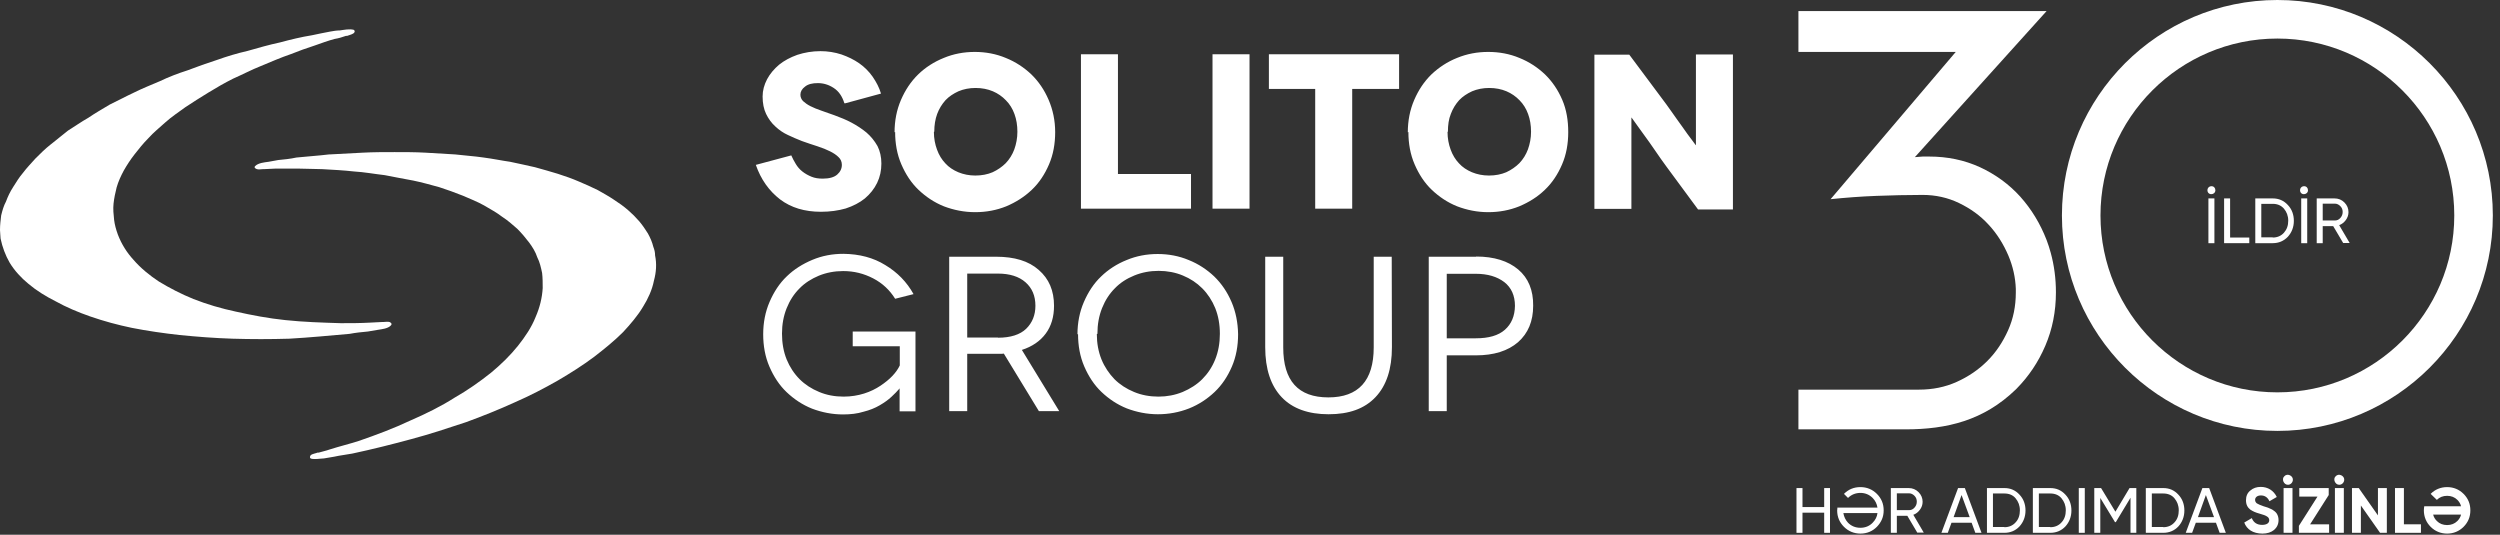 <svg width="187"  height="40" viewBox="0 0 187 40" fill="none" xmlns="http://www.w3.org/2000/svg">
<rect x="0" y="0" width="187" height="40" fill="#333333" stroke="none"/>
<g clip-path="url(#clip0_1488_4)">
<path d="M113.565 20.16C112.812 19.522 111.754 19.189 110.42 19.189V19.203H106.87V30.754H108.217V26.58H110.406C111.739 26.58 112.797 26.247 113.551 25.595C114.304 24.928 114.681 24.029 114.681 22.87C114.696 21.71 114.319 20.797 113.565 20.16ZM112.565 24.667C112.072 25.102 111.348 25.305 110.391 25.305H108.217V20.479H110.377C111.29 20.479 111.985 20.696 112.522 21.102C113.043 21.508 113.319 22.102 113.319 22.884C113.304 23.638 113.058 24.232 112.565 24.667ZM104.101 19.203H102.754V25.986C102.754 28.479 101.609 29.725 99.362 29.725C97.101 29.725 95.986 28.479 95.986 25.986V19.203H94.638V25.971C94.638 27.609 95.058 28.855 95.87 29.71C96.681 30.566 97.87 30.986 99.377 30.986C100.899 30.986 102.058 30.58 102.884 29.71C103.71 28.841 104.116 27.595 104.116 25.971L104.101 19.203ZM92.116 22.58C91.797 21.841 91.377 21.218 90.826 20.681C90.275 20.16 89.638 19.739 88.913 19.45C88.188 19.145 87.406 19 86.594 19C85.783 19 85 19.145 84.275 19.45C83.551 19.739 82.898 20.16 82.362 20.681C81.812 21.203 81.391 21.855 81.072 22.595C80.754 23.334 80.594 24.145 80.594 25.015L80.638 24.986C80.638 25.855 80.783 26.667 81.101 27.406C81.42 28.145 81.841 28.797 82.391 29.319C82.942 29.841 83.565 30.261 84.29 30.551C85.014 30.826 85.797 30.986 86.609 30.986C87.42 30.986 88.203 30.841 88.942 30.551C89.667 30.261 90.304 29.841 90.855 29.319C91.406 28.797 91.826 28.16 92.145 27.421C92.464 26.681 92.609 25.87 92.609 25C92.594 24.131 92.435 23.319 92.116 22.58ZM90.898 26.884C90.667 27.464 90.333 27.957 89.927 28.363C89.522 28.768 89.014 29.087 88.464 29.319C87.898 29.551 87.29 29.667 86.652 29.667C86 29.667 85.377 29.551 84.826 29.319C84.261 29.087 83.768 28.768 83.362 28.363C82.957 27.942 82.623 27.45 82.391 26.884C82.159 26.305 82.043 25.681 82.043 24.986L82.087 24.971C82.087 24.261 82.203 23.623 82.435 23.044C82.667 22.464 82.986 21.971 83.391 21.566C83.797 21.145 84.275 20.841 84.841 20.609C85.406 20.377 86.014 20.261 86.667 20.261C87.304 20.261 87.927 20.377 88.478 20.609C89.043 20.841 89.522 21.16 89.927 21.566C90.333 21.971 90.667 22.479 90.898 23.044C91.13 23.623 91.246 24.261 91.246 24.971C91.246 25.667 91.13 26.305 90.898 26.884ZM76.435 26.174C77.203 25.928 77.812 25.508 78.217 24.957C78.638 24.392 78.841 23.696 78.841 22.87C78.841 21.739 78.464 20.855 77.696 20.189C76.942 19.522 75.884 19.203 74.507 19.203H71V30.754H72.348V26.464H74.812C74.913 26.464 75.014 26.464 75.087 26.45L77.71 30.754H79.232L76.435 26.174ZM74.652 25.261L74.638 25.247H72.348V20.464H74.638C75.522 20.464 76.217 20.681 76.71 21.116C77.203 21.551 77.449 22.131 77.449 22.87C77.449 23.566 77.217 24.145 76.754 24.595C76.304 25.029 75.594 25.261 74.652 25.261ZM63.783 24.783V25.899H67.304V27.334C67.188 27.58 67.014 27.841 66.754 28.116C66.507 28.377 66.203 28.623 65.855 28.855C65.507 29.087 65.101 29.29 64.638 29.435C64.174 29.58 63.667 29.667 63.101 29.667C62.435 29.667 61.826 29.551 61.275 29.319C60.71 29.087 60.217 28.768 59.812 28.363C59.406 27.957 59.072 27.45 58.84 26.884C58.609 26.305 58.493 25.667 58.493 24.957C58.493 24.261 58.609 23.638 58.84 23.058C59.072 22.479 59.391 21.986 59.797 21.58C60.203 21.16 60.696 20.855 61.246 20.623C61.812 20.392 62.42 20.276 63.072 20.276C63.884 20.276 64.623 20.464 65.319 20.826C66.014 21.189 66.551 21.696 66.957 22.348L68.333 22C67.826 21.087 67.116 20.363 66.217 19.826C65.333 19.276 64.29 19 63.087 18.986C62.261 18.986 61.493 19.131 60.768 19.435C60.043 19.739 59.391 20.145 58.855 20.667C58.304 21.189 57.884 21.841 57.565 22.58C57.246 23.319 57.087 24.131 57.087 25C57.087 25.87 57.232 26.681 57.551 27.421C57.87 28.16 58.29 28.812 58.84 29.334C59.391 29.855 60.014 30.276 60.739 30.566C61.464 30.841 62.246 31 63.058 31C63.623 31 64.13 30.942 64.594 30.797C65.058 30.681 65.449 30.522 65.797 30.319C66.145 30.116 66.435 29.913 66.681 29.681C66.927 29.45 67.13 29.247 67.261 29.087L67.275 29.058H67.29V30.768H68.478V24.797H63.783V24.783Z" fill="white"/>
<path  clip-rule="evenodd" d="M29.145 24.087C29.015 24.044 28.783 24.087 28.652 24.087H28.565C28.29 24.087 27.971 24.131 27.71 24.131C26.942 24.174 26.217 24.174 25.493 24.174C24.087 24.131 22.696 24.087 21.333 23.942C20.073 23.812 18.855 23.58 17.623 23.305C16.536 23.073 15.493 22.768 14.464 22.363C13.565 22 12.696 21.551 11.884 21.058C11.203 20.609 10.522 20.058 9.986 19.435C9.493 18.899 9.087 18.261 8.812 17.536C8.681 17.174 8.58 16.812 8.536 16.449C8.493 16.044 8.449 15.638 8.493 15.232C8.536 14.826 8.623 14.42 8.725 14.015C8.855 13.565 9.043 13.16 9.261 12.754C9.493 12.348 9.754 11.942 10.072 11.536C10.391 11.131 10.71 10.725 11.116 10.319C11.478 9.913 11.928 9.551 12.377 9.145C12.826 8.739 13.377 8.377 13.87 8.015C14.406 7.652 15 7.29 15.58 6.928C16.174 6.565 16.797 6.203 17.435 5.884C18.159 5.565 18.841 5.203 19.507 4.942C20.275 4.623 21 4.304 21.768 4.044C22.348 3.812 22.942 3.594 23.536 3.406C24.029 3.232 24.536 3.044 25.029 2.913C25.304 2.87 25.609 2.783 25.884 2.681H25.971C26.058 2.638 26.29 2.594 26.42 2.507C26.507 2.464 26.594 2.333 26.464 2.232C26.145 2.145 25.739 2.232 25.42 2.276C25.188 2.276 24.927 2.319 24.696 2.362C24.246 2.449 23.797 2.536 23.333 2.638C22.522 2.768 21.754 2.957 20.942 3.174C20.13 3.348 19.319 3.58 18.507 3.812C17.739 3.986 16.971 4.218 16.203 4.493C15.478 4.725 14.754 4.986 14.029 5.261C13.304 5.493 12.623 5.754 11.957 6.073C11.319 6.348 10.652 6.609 10.014 6.928C9.42 7.203 8.841 7.522 8.203 7.826C7.667 8.145 7.116 8.464 6.58 8.826C6.087 9.102 5.58 9.464 5.087 9.768C4.638 10.131 4.232 10.449 3.783 10.812C3.377 11.131 3.014 11.493 2.652 11.855C2.333 12.217 2.014 12.536 1.71 12.942C1.435 13.261 1.217 13.623 0.986 13.986C0.754 14.348 0.58 14.71 0.449 15.073C0.275 15.392 0.174 15.754 0.087 16.116C0.043 16.478 0 16.841 0 17.203C0 17.435 0.043 17.652 0.043 17.841C0.174 18.478 0.406 19.102 0.725 19.652C1.087 20.247 1.58 20.783 2.13 21.232C2.71 21.725 3.435 22.174 4.159 22.536C4.971 22.986 5.826 23.348 6.739 23.667C7.783 24.029 8.812 24.305 9.855 24.522C11.029 24.754 12.246 24.928 13.42 25.058C14.725 25.189 16.044 25.29 17.391 25.334C18.797 25.377 20.232 25.377 21.638 25.334C23.174 25.247 24.667 25.102 26.159 24.971C26.609 24.884 27.058 24.841 27.522 24.797C27.797 24.754 28.058 24.71 28.29 24.667C28.565 24.623 29.015 24.58 29.232 24.348C29.362 24.218 29.232 24.131 29.145 24.087Z" fill="white"/>
<path  clip-rule="evenodd" d="M23.261 34.029C23.391 33.942 23.666 33.899 23.753 33.855H23.84C24.116 33.768 24.377 33.725 24.652 33.623C25.377 33.391 26.101 33.218 26.826 32.986C28.13 32.536 29.449 32.044 30.71 31.449C31.84 30.957 32.971 30.406 34.014 29.739C34.956 29.203 35.869 28.565 36.724 27.884C37.492 27.247 38.174 26.58 38.753 25.855C39.29 25.174 39.753 24.493 40.058 23.725C40.377 23 40.55 22.276 40.594 21.551C40.594 21.189 40.594 20.783 40.55 20.42C40.464 20.015 40.377 19.609 40.188 19.247C40.058 18.841 39.826 18.478 39.594 18.16C39.319 17.797 39.014 17.435 38.695 17.116C38.333 16.797 37.971 16.478 37.565 16.218C37.159 15.899 36.666 15.638 36.203 15.363C35.71 15.087 35.159 14.87 34.623 14.638C34.029 14.406 33.449 14.188 32.855 14C32.217 13.826 31.55 13.638 30.913 13.507C30.188 13.377 29.463 13.232 28.782 13.102C28.014 13.015 27.246 12.87 26.478 12.826C25.71 12.739 24.898 12.696 24.087 12.652C23.492 12.652 22.869 12.609 22.232 12.609H20.652C20.333 12.609 20.058 12.652 19.753 12.652H19.666C19.579 12.652 19.348 12.696 19.217 12.652C19.087 12.609 18.985 12.522 19.087 12.42C19.319 12.188 19.768 12.145 20.087 12.102C20.319 12.058 20.579 12.015 20.811 11.971C21.261 11.928 21.71 11.884 22.174 11.783C22.985 11.696 23.797 11.652 24.608 11.551H24.652C25.463 11.507 26.275 11.464 27.13 11.42C27.942 11.377 28.71 11.377 29.521 11.377C30.29 11.377 31.058 11.377 31.826 11.42C32.594 11.464 33.319 11.507 34.043 11.551C34.768 11.638 35.492 11.681 36.174 11.783C36.855 11.87 37.536 12.015 38.159 12.102C38.797 12.232 39.42 12.377 40.014 12.507C40.608 12.681 41.188 12.826 41.724 13C42.261 13.174 42.811 13.363 43.304 13.58C43.753 13.768 44.246 13.986 44.71 14.217C45.116 14.449 45.522 14.667 45.927 14.942C46.29 15.174 46.652 15.435 46.971 15.71C47.29 15.986 47.55 16.247 47.826 16.565C48.058 16.841 48.275 17.16 48.464 17.464C48.638 17.783 48.782 18.102 48.869 18.464C48.956 18.696 49 18.87 49 19.102C49.13 19.739 49.087 20.363 48.913 21C48.782 21.681 48.464 22.363 48.101 22.942C47.695 23.623 47.159 24.247 46.608 24.841C45.927 25.522 45.203 26.102 44.435 26.696C43.58 27.334 42.666 27.913 41.724 28.464C40.681 29.058 39.652 29.594 38.522 30.087C37.348 30.623 36.087 31.131 34.855 31.58C33.507 32.029 32.145 32.478 30.782 32.841C29.29 33.246 27.84 33.609 26.348 33.928C25.898 34.015 25.449 34.058 25 34.16C24.768 34.203 24.507 34.246 24.232 34.29C24.058 34.29 23.826 34.334 23.594 34.334H23.55C23.463 34.334 23.319 34.334 23.232 34.29C23.13 34.203 23.217 34.073 23.261 34.029Z" fill="white"/>
<path d="M126.855 4.058V10.855H126.84L126.551 10.464C126.348 10.203 126.116 9.884 125.855 9.507C125.594 9.131 125.304 8.754 125.029 8.348C124.754 7.957 124.522 7.638 124.333 7.391L121.869 4.087H119.261V15.623H122.029V8.797H122.043L122.304 9.16C122.493 9.406 122.696 9.725 122.971 10.087C123.232 10.449 123.522 10.841 123.812 11.275C124.101 11.71 124.391 12.101 124.652 12.464L127.014 15.667H129.623V4.073H126.855V4.058ZM116.855 7.464C116.536 6.725 116.116 6.102 115.565 5.565C115.014 5.044 114.377 4.623 113.652 4.333C112.927 4.029 112.145 3.884 111.319 3.884C110.493 3.884 109.725 4.029 108.985 4.333C108.261 4.623 107.623 5.044 107.072 5.565C106.522 6.102 106.101 6.739 105.783 7.478C105.464 8.217 105.304 9.029 105.304 9.899L105.348 9.87C105.348 10.739 105.493 11.551 105.812 12.29C106.13 13.029 106.551 13.681 107.101 14.203C107.652 14.725 108.275 15.145 109 15.435C109.725 15.71 110.493 15.87 111.319 15.87C112.145 15.87 112.913 15.725 113.638 15.435C114.362 15.13 115.014 14.725 115.551 14.203C116.101 13.681 116.522 13.044 116.84 12.304C117.159 11.565 117.304 10.754 117.304 9.884C117.304 9.015 117.174 8.203 116.855 7.464ZM114.29 11.174C114.145 11.565 113.927 11.913 113.652 12.203C113.377 12.478 113.043 12.71 112.667 12.884C112.29 13.044 111.855 13.13 111.377 13.13C110.913 13.13 110.493 13.044 110.101 12.884C109.725 12.725 109.391 12.507 109.13 12.217C108.869 11.942 108.652 11.594 108.507 11.188C108.362 10.797 108.275 10.348 108.275 9.87L108.304 9.841C108.304 9.362 108.362 8.913 108.522 8.522C108.667 8.131 108.884 7.783 109.145 7.493C109.406 7.217 109.739 7 110.116 6.826C110.493 6.667 110.927 6.58 111.391 6.58C111.869 6.58 112.304 6.667 112.681 6.826C113.058 6.986 113.391 7.217 113.667 7.507C113.942 7.783 114.159 8.131 114.304 8.536C114.449 8.928 114.522 9.377 114.522 9.855C114.522 10.333 114.435 10.768 114.29 11.174ZM94.913 4.058V6.652H98.377V15.609H101.145V6.652H104.652V4.058H94.913ZM90.696 4.058V15.609H93.464V4.058H90.696ZM83.623 13.015V4.058H80.855V15.609H89.087V13.015H83.623ZM78.435 7.464C78.116 6.725 77.696 6.102 77.145 5.565C76.594 5.044 75.956 4.623 75.232 4.333C74.507 4.029 73.725 3.884 72.913 3.884C72.101 3.884 71.319 4.029 70.594 4.333C69.87 4.623 69.217 5.044 68.681 5.565C68.13 6.102 67.71 6.739 67.391 7.478C67.072 8.217 66.913 9.029 66.913 9.899L66.956 9.87C66.956 10.739 67.101 11.551 67.42 12.29C67.739 13.029 68.159 13.681 68.71 14.203C69.261 14.725 69.884 15.145 70.609 15.435C71.333 15.71 72.116 15.87 72.942 15.87C73.768 15.87 74.536 15.725 75.261 15.435C75.985 15.13 76.623 14.725 77.174 14.203C77.725 13.681 78.145 13.044 78.464 12.304C78.782 11.565 78.927 10.754 78.927 9.884C78.927 9.015 78.754 8.203 78.435 7.464ZM75.87 11.174C75.725 11.565 75.507 11.913 75.232 12.203C74.956 12.478 74.623 12.71 74.246 12.884C73.87 13.044 73.435 13.13 72.956 13.13C72.493 13.13 72.072 13.044 71.681 12.884C71.304 12.725 70.971 12.507 70.71 12.217C70.449 11.942 70.232 11.594 70.087 11.188C69.942 10.797 69.855 10.348 69.855 9.87L69.884 9.841C69.884 9.362 69.956 8.913 70.101 8.522C70.246 8.131 70.464 7.783 70.725 7.493C70.985 7.217 71.319 7 71.696 6.826C72.072 6.667 72.507 6.58 72.971 6.58C73.449 6.58 73.884 6.667 74.261 6.826C74.638 6.986 74.971 7.217 75.246 7.507C75.522 7.783 75.739 8.131 75.884 8.536C76.029 8.928 76.101 9.377 76.101 9.855C76.101 10.333 76.014 10.768 75.87 11.174ZM64.811 9.913C64.478 9.638 64.101 9.391 63.696 9.174C63.29 8.957 62.855 8.783 62.42 8.623C62.072 8.493 61.739 8.377 61.435 8.275C61.13 8.174 60.855 8.058 60.623 7.942C60.391 7.826 60.217 7.696 60.072 7.565C59.942 7.435 59.87 7.261 59.87 7.087C59.87 6.855 59.985 6.652 60.217 6.478C60.449 6.29 60.768 6.217 61.174 6.217C61.594 6.217 61.985 6.333 62.362 6.58C62.739 6.826 63 7.203 63.159 7.725H63.232L65.898 7C65.768 6.551 65.551 6.145 65.275 5.739C65 5.348 64.667 5.015 64.275 4.739C63.884 4.464 63.435 4.246 62.942 4.073C62.449 3.913 61.913 3.826 61.377 3.826C60.754 3.826 60.174 3.928 59.638 4.102C59.116 4.29 58.652 4.536 58.275 4.841C57.898 5.16 57.594 5.522 57.377 5.928C57.159 6.348 57.043 6.768 57.043 7.217C57.043 7.725 57.13 8.16 57.304 8.522C57.478 8.884 57.71 9.203 58 9.464C58.275 9.725 58.594 9.942 58.942 10.101C59.29 10.261 59.638 10.42 59.985 10.551C60.391 10.696 60.782 10.826 61.145 10.942C61.507 11.058 61.826 11.188 62.087 11.319C62.348 11.449 62.565 11.594 62.724 11.754C62.884 11.899 62.971 12.101 62.971 12.333C62.971 12.609 62.855 12.855 62.623 13.058C62.391 13.261 62.029 13.362 61.536 13.362C61.217 13.362 60.942 13.319 60.696 13.217C60.449 13.116 60.217 12.986 60.014 12.826C59.812 12.667 59.652 12.478 59.522 12.261C59.391 12.044 59.275 11.826 59.188 11.623L56.536 12.333C56.913 13.42 57.522 14.275 58.348 14.913C59.174 15.536 60.188 15.841 61.406 15.841C62.087 15.841 62.696 15.754 63.261 15.594C63.826 15.406 64.304 15.159 64.696 14.841C65.087 14.507 65.391 14.13 65.609 13.681C65.826 13.232 65.927 12.754 65.927 12.232C65.927 11.739 65.826 11.304 65.638 10.928C65.406 10.522 65.145 10.203 64.811 9.913Z" fill="white"/>
<path d="M153.392 18.899C153.305 18.58 153.203 18.261 153.087 17.957C152.609 16.725 151.957 15.652 151.116 14.71C150.276 13.783 149.261 13.044 148.102 12.507C146.928 11.971 145.667 11.71 144.305 11.71H143.812L143.232 11.754L153.087 0.826H134.522V3.884H146.29L136.928 14.899C138.058 14.783 139.189 14.696 140.348 14.652C141.507 14.609 142.652 14.58 143.812 14.58C144.783 14.58 145.696 14.783 146.536 15.188C147.377 15.594 148.116 16.116 148.739 16.797C149.363 17.464 149.855 18.247 150.232 19.131C150.565 19.928 150.754 20.754 150.783 21.609C150.783 21.696 150.783 21.797 150.783 21.884C150.783 22.899 150.594 23.841 150.203 24.71C149.812 25.58 149.305 26.348 148.652 27C148 27.652 147.232 28.174 146.363 28.565C145.493 28.957 144.551 29.145 143.536 29.145H134.522V32.116H142.522C145.652 32.116 148.377 31.449 150.768 29.145C150.797 29.116 150.826 29.087 150.841 29.073C151.754 28.145 152.464 27.087 152.986 25.87C153.522 24.623 153.783 23.29 153.783 21.87C153.783 20.841 153.652 19.841 153.392 18.899Z" fill="white"/>
<path d="M170.348 32.232C161.464 32.232 154.232 25 154.232 16.116C154.232 7.232 161.464 0 170.348 0C179.232 0 186.464 7.232 186.464 16.116C186.464 25 179.232 32.232 170.348 32.232ZM170.348 2.884C163.044 2.884 157.116 8.826 157.116 16.116C157.116 23.42 163.058 29.348 170.348 29.348C177.652 29.348 183.58 23.406 183.58 16.116C183.58 8.812 177.638 2.884 170.348 2.884Z" fill="white"/>
<path d="M136.449 36.507H136.884V39.855H136.449V38.348H134.826V39.855H134.377V36.507H134.826V37.928H136.449V36.507Z" fill="white"/>
<path d="M137.435 37.971H140.435C140.391 37.695 140.275 37.449 140.073 37.246C139.826 37 139.522 36.869 139.16 36.869C138.797 36.869 138.478 37 138.232 37.246L137.928 36.942C138.261 36.608 138.667 36.435 139.16 36.435C139.638 36.435 140.058 36.608 140.391 36.942C140.725 37.275 140.899 37.681 140.899 38.174C140.899 38.666 140.725 39.058 140.391 39.406C140.058 39.739 139.652 39.913 139.16 39.913C138.681 39.913 138.261 39.739 137.928 39.406C137.594 39.072 137.42 38.666 137.42 38.174C137.435 38.101 137.435 38.029 137.435 37.971ZM140.435 38.377H137.884C137.928 38.652 138.044 38.898 138.232 39.101C138.478 39.348 138.783 39.478 139.16 39.478C139.522 39.478 139.841 39.348 140.073 39.101C140.275 38.898 140.406 38.652 140.435 38.377Z" fill="white"/>
<path d="M143.421 39.855L142.667 38.58H141.884V39.855H141.435V36.507H142.768C143.058 36.507 143.305 36.609 143.508 36.812C143.71 37.015 143.812 37.261 143.812 37.536C143.812 37.754 143.739 37.957 143.609 38.13C143.479 38.304 143.319 38.435 143.116 38.507L143.899 39.841H143.421V39.855ZM141.884 36.913V38.16H142.783C142.957 38.16 143.087 38.102 143.203 37.971C143.319 37.841 143.377 37.696 143.377 37.522C143.377 37.348 143.319 37.203 143.203 37.087C143.087 36.971 142.957 36.899 142.783 36.899H141.884V36.913Z" fill="white"/>
<path d="M147.754 39.855L147.478 39.102H145.971L145.696 39.855H145.217L146.464 36.507H146.971L148.217 39.855H147.754ZM146.13 38.681H147.333L146.725 37.029L146.13 38.681Z" fill="white"/>
<path d="M149.928 36.507C150.377 36.507 150.754 36.667 151.058 37C151.363 37.319 151.508 37.725 151.508 38.188C151.508 38.652 151.348 39.058 151.058 39.377C150.754 39.696 150.377 39.855 149.928 39.855H148.624V36.507H149.928V36.507ZM149.928 39.435C150.261 39.435 150.551 39.319 150.768 39.073C150.986 38.841 151.087 38.536 151.087 38.174C151.087 37.812 150.971 37.522 150.768 37.275C150.566 37.029 150.276 36.913 149.928 36.913H149.073V39.42H149.928V39.435Z" fill="white"/>
<path d="M153.362 36.507C153.812 36.507 154.189 36.667 154.493 37C154.797 37.319 154.942 37.725 154.942 38.188C154.942 38.652 154.783 39.058 154.493 39.377C154.189 39.696 153.812 39.855 153.362 39.855H152.058V36.507H153.362V36.507ZM153.362 39.435C153.696 39.435 153.986 39.319 154.203 39.073C154.42 38.841 154.522 38.536 154.522 38.174C154.522 37.812 154.406 37.522 154.203 37.275C154 37.029 153.71 36.913 153.362 36.913H152.507V39.42H153.362V39.435Z" fill="white"/>
<path d="M155.493 36.507H155.942V39.855H155.493V36.507Z" fill="white"/>
<path d="M159.797 36.507V39.855H159.362V37.232L158.261 39.058H158.203L157.102 37.246V39.855H156.652V36.507H157.16L158.232 38.276L159.29 36.507H159.797Z" fill="white"/>
<path d="M161.812 36.507C162.261 36.507 162.638 36.667 162.942 37C163.246 37.319 163.391 37.725 163.391 38.188C163.391 38.652 163.232 39.058 162.942 39.377C162.638 39.696 162.261 39.855 161.812 39.855H160.507V36.507H161.812V36.507ZM161.812 39.435C162.145 39.435 162.435 39.319 162.652 39.073C162.87 38.841 162.971 38.536 162.971 38.174C162.971 37.812 162.855 37.522 162.652 37.275C162.449 37.029 162.159 36.913 161.812 36.913H160.957V39.42H161.812V39.435Z" fill="white"/>
<path d="M166.029 39.855L165.754 39.102H164.246L163.971 39.855H163.493L164.739 36.507H165.246L166.493 39.855H166.029ZM164.406 38.681H165.609L165 37.029L164.406 38.681Z" fill="white"/>
<path d="M167.87 39.087L168.435 38.754C168.565 39.087 168.826 39.261 169.203 39.261C169.565 39.261 169.739 39.116 169.739 38.913C169.739 38.797 169.681 38.696 169.58 38.638C169.478 38.565 169.29 38.493 169.015 38.42C168.71 38.334 168.536 38.261 168.319 38.116C168.116 37.957 168 37.739 168 37.42C168 37.116 168.102 36.87 168.319 36.696C168.536 36.507 168.797 36.42 169.102 36.42C169.638 36.42 170.073 36.696 170.304 37.174L169.754 37.493C169.623 37.203 169.406 37.058 169.116 37.058C168.841 37.058 168.681 37.203 168.681 37.391C168.681 37.493 168.725 37.58 168.812 37.652C168.899 37.71 169.073 37.783 169.319 37.87L169.551 37.942C169.609 37.957 169.681 37.986 169.768 38.029C169.855 38.058 169.928 38.102 169.986 38.131C170.087 38.188 170.246 38.319 170.304 38.42C170.377 38.536 170.435 38.696 170.435 38.899C170.435 39.203 170.319 39.449 170.102 39.638C169.87 39.826 169.58 39.913 169.232 39.913C168.522 39.913 168.058 39.594 167.87 39.087Z" fill="white"/>
<path d="M170.87 35.623C171.087 35.377 171.522 35.58 171.507 35.884C171.507 36.087 171.333 36.261 171.145 36.261C170.826 36.275 170.638 35.826 170.87 35.623ZM170.812 36.507H171.478V39.855H170.812V36.507Z" fill="white"/>
<path d="M172.797 39.218H174.217V39.855H171.957V39.333L173.348 37.145H171.986V36.507H174.188V37.029L172.797 39.218Z" fill="white"/>
<path d="M174.71 35.623C174.927 35.377 175.362 35.58 175.348 35.884C175.348 36.087 175.174 36.261 174.985 36.261C174.667 36.275 174.478 35.826 174.71 35.623ZM174.652 36.507H175.319V39.855H174.652V36.507Z" fill="white"/>
<path d="M177.87 36.507H178.536V39.855H178.029L176.594 37.812V39.855H175.928V36.507H176.435L177.87 38.551V36.507Z" fill="white"/>
<path d="M179.812 39.218H181.087V39.855H179.145V36.507H179.812V39.218V39.218Z" fill="white"/>
<path d="M181.812 36.942C182.145 36.608 182.566 36.435 183.044 36.435C183.522 36.435 183.942 36.608 184.276 36.942C184.609 37.275 184.783 37.681 184.783 38.174C184.783 38.666 184.609 39.072 184.276 39.406C183.942 39.739 183.522 39.913 183.044 39.913C182.566 39.913 182.145 39.739 181.812 39.406C181.479 39.072 181.305 38.652 181.305 38.174C181.305 38.072 181.319 37.956 181.334 37.869H184.087C184.044 37.681 183.942 37.522 183.812 37.391C183.609 37.188 183.348 37.087 183.044 37.087C182.739 37.087 182.479 37.188 182.276 37.391L181.812 36.942ZM183.044 39.275C183.348 39.275 183.609 39.174 183.812 38.971C183.942 38.84 184.044 38.681 184.087 38.493H182C182.044 38.681 182.145 38.84 182.276 38.971C182.479 39.174 182.739 39.275 183.044 39.275Z" fill="white"/>
<path d="M165.116 14.232C165.116 14.058 165.247 13.928 165.421 13.928C165.594 13.928 165.71 14.058 165.71 14.232C165.71 14.406 165.565 14.522 165.421 14.522C165.247 14.536 165.116 14.406 165.116 14.232ZM165.189 14.841H165.638V18.189H165.189V14.841Z" fill="white"/>
<path d="M166.798 17.768H168.247V18.189H166.363V14.841H166.812V17.768H166.798Z" fill="white"/>
<path d="M170 14.841C170.449 14.841 170.826 15 171.131 15.334C171.435 15.652 171.58 16.058 171.58 16.522C171.58 16.986 171.42 17.392 171.131 17.71C170.826 18.029 170.449 18.189 170 18.189H168.696V14.841H170ZM170 17.768C170.333 17.768 170.623 17.652 170.841 17.406C171.058 17.16 171.16 16.87 171.16 16.508C171.16 16.145 171.044 15.855 170.841 15.609C170.623 15.363 170.348 15.247 170 15.247H169.145V17.754H170V17.768Z" fill="white"/>
<path d="M172.044 14.232C172.044 14.058 172.174 13.928 172.348 13.928C172.522 13.928 172.638 14.058 172.638 14.232C172.638 14.406 172.493 14.522 172.348 14.522C172.174 14.536 172.044 14.406 172.044 14.232ZM172.131 14.841H172.58V18.189H172.131V14.841Z" fill="white"/>
<path d="M175.276 18.189L174.522 16.913H173.739V18.189H173.29V14.841H174.623C174.913 14.841 175.16 14.942 175.362 15.145C175.565 15.348 175.667 15.594 175.667 15.87C175.667 16.087 175.594 16.29 175.464 16.464C175.334 16.638 175.174 16.768 174.971 16.841L175.754 18.174H175.276V18.189ZM173.739 15.247V16.493H174.638C174.812 16.493 174.942 16.435 175.058 16.305C175.174 16.174 175.232 16.029 175.232 15.855C175.232 15.681 175.174 15.537 175.058 15.421C174.942 15.305 174.812 15.232 174.638 15.232H173.739V15.247Z" fill="white"/>
</g>
<defs>
<clipPath id="clip0_1488_4">
<rect width="186.522" height="40" fill="white"/>
</clipPath>
</defs>
</svg>
